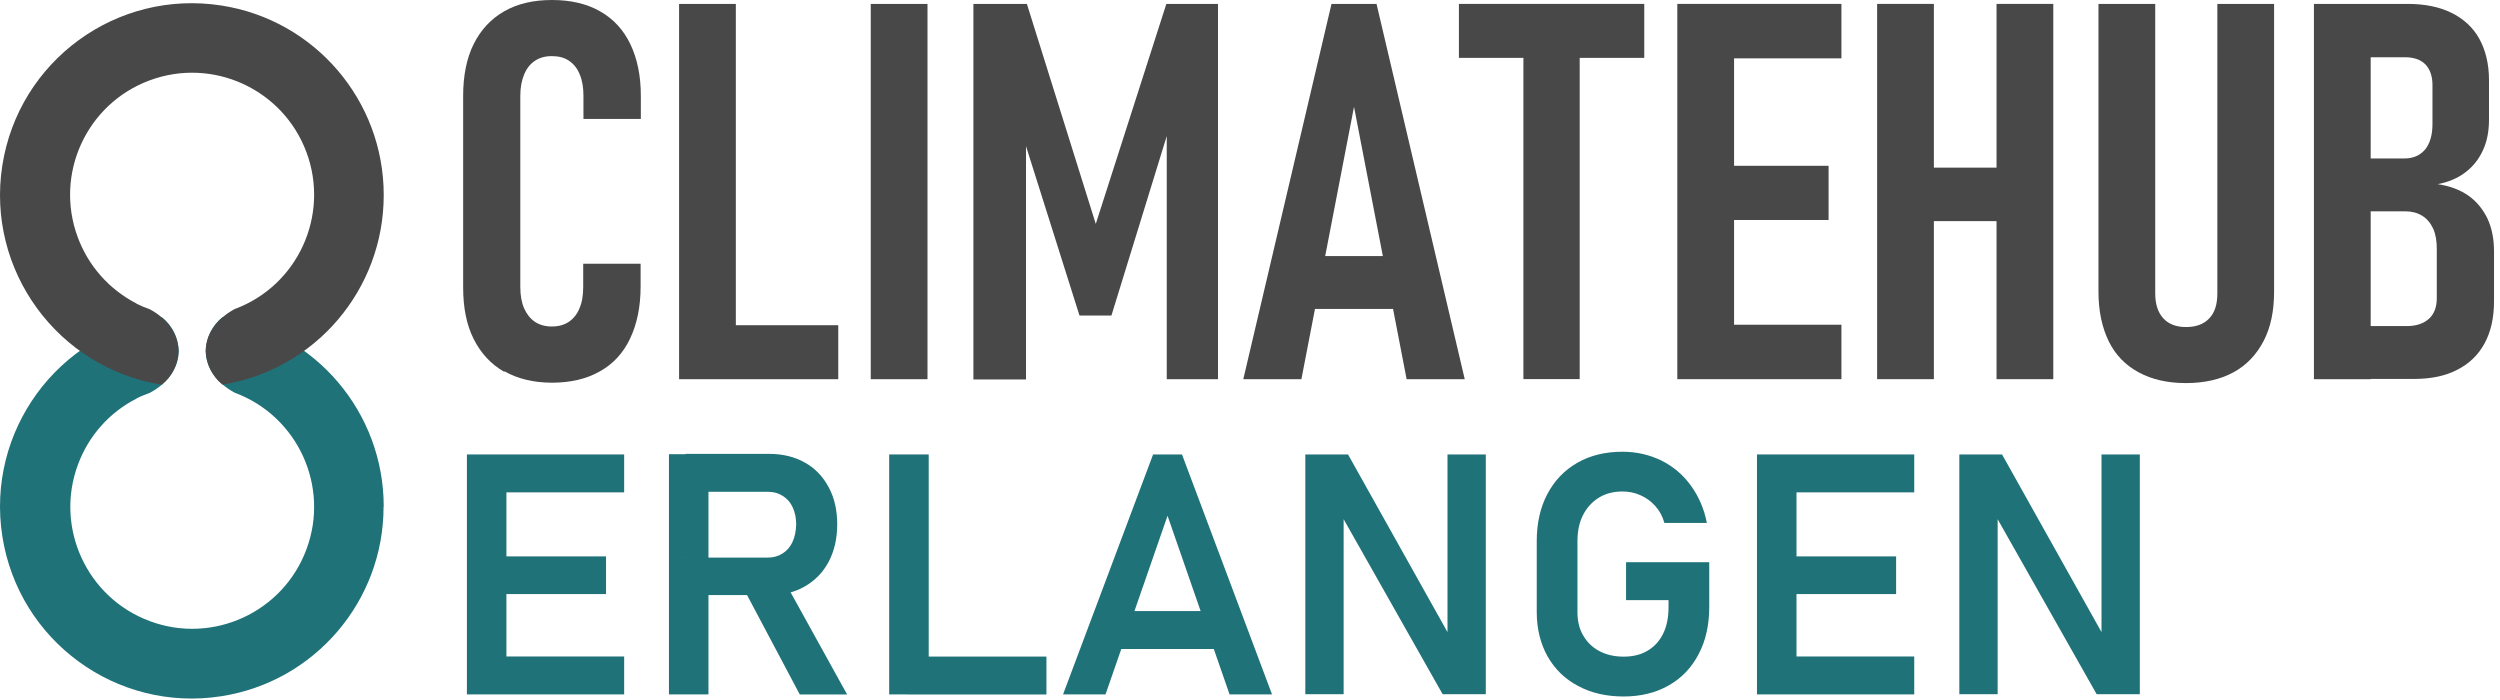 <?xml version="1.0" encoding="UTF-8"?>
<svg id="Ebene_2" xmlns="http://www.w3.org/2000/svg"
     viewBox="0 0 313.18 87.74">
    <defs>
        <style>
            .cls-1{clip-path:url(#clippath-1);}.cls-2{clip-path:url(#clippath);}.cls-3{fill:#207279;}.cls-4{fill:none;}.cls-5{fill:#484848;}
        </style>
        <clipPath id="clippath">
            <rect class="cls-4" y=".4" width="48.07" height="87.14"/>
        </clipPath>
        <clipPath id="clippath-1">
            <rect class="cls-4" y=".4" width="48.07" height="87.14"/>
        </clipPath>
    </defs>
    <g id="Ebene_1-2">
        <path class="cls-5"
              d="m63.17,46.58c-1.67-.95-2.93-2.33-3.83-4.11s-1.32-3.94-1.32-6.47V12.02c0-2.53.43-4.72,1.32-6.5.89-1.78,2.16-3.16,3.83-4.11,1.67-.95,3.65-1.41,5.98-1.41s4.34.46,6.01,1.41c1.67.95,2.93,2.3,3.8,4.11s1.32,3.97,1.32,6.5v2.88h-7.19v-2.88c0-1.04-.14-1.93-.46-2.68-.29-.75-.75-1.32-1.35-1.73s-1.32-.58-2.16-.58-1.52.2-2.1.58-1.04.95-1.35,1.7c-.32.75-.49,1.64-.49,2.7v23.96c0,1.06.17,1.96.49,2.68s.78,1.29,1.35,1.67,1.29.58,2.1.58c.86,0,1.58-.2,2.16-.6s1.04-.98,1.32-1.7c.32-.72.46-1.64.46-2.68v-2.88h7.19v2.88c0,2.53-.46,4.69-1.32,6.5s-2.13,3.19-3.8,4.11c-1.67.95-3.68,1.41-5.98,1.41s-4.32-.49-5.98-1.44v.06Z"/>
        <path class="cls-5" d="m85.07.49h7.11v47.01h-7.11s0-47.01,0-47.01Zm3.34,40.25h16.6v6.76h-16.6v-6.76Z"/>
        <path class="cls-5" d="m116.19,47.5h-7.11V.49h7.11v47.01Z"/>
        <path class="cls-5"
              d="m146.11.49h6.47v47.01h-6.42V13.29l.52,2.07-7.45,24.17h-4l-7.42-23.5.72-2.7v34.21h-6.59V.49h6.7l8.63,27.56L146.11.49Z"/>
        <path class="cls-5"
              d="m166.8.49h5.64l11.05,47.01h-7.28l-6.59-34.12-6.59,34.12h-7.28L166.8.49Zm-3.74,31.59h13.38v6.62h-13.38v-6.62Z"/>
        <path class="cls-5" d="m182.76.49h23.22v6.76h-23.22V.49Zm8.08,3.88h7.05v43.12h-7.05V4.37Z"/>
        <path class="cls-5"
              d="m210.12.49h7.11v47.01h-7.11V.49Zm3.39,0h17.17v6.82h-17.17V.49Zm0,20.28h15.56v6.79h-15.56v-6.79Zm0,19.91h17.17v6.82h-17.17v-6.82Z"/>
        <path class="cls-5"
              d="m235.15.49h7.11v47.01h-7.11V.49Zm3.97,20.51h15.07v6.7h-15.07v-6.7ZM250.11.49h7.11v47.01h-7.11V.49Z"/>
        <path class="cls-5"
              d="m267.89,46.63c-1.64-.89-2.91-2.19-3.74-3.91s-1.27-3.77-1.27-6.19V.49h7.11v36.28c0,1.35.35,2.39,1.01,3.11.66.72,1.61,1.09,2.85,1.09s2.22-.35,2.91-1.09c.69-.72,1.01-1.75,1.01-3.11V.49h7.11v36.05c0,2.42-.43,4.49-1.32,6.19s-2.13,3.02-3.77,3.91c-1.64.89-3.62,1.35-5.95,1.35s-4.29-.46-5.93-1.35Z"/>
        <path class="cls-5"
              d="m289.87.49h7.11v47.01h-7.11V.49Zm4.23,40.36h7.39c1.21,0,2.13-.32,2.79-.92s.98-1.47.98-2.56v-6.21c0-.98-.14-1.84-.46-2.53s-.78-1.24-1.38-1.61c-.6-.37-1.32-.55-2.13-.55h-7.19v-6.62h7.08c1.12,0,1.98-.37,2.62-1.12.6-.75.92-1.81.92-3.19v-4.92c0-1.09-.32-1.96-.89-2.56-.6-.6-1.47-.89-2.56-.89h-7.13V.49h7.48c2.13,0,3.97.37,5.49,1.12,1.52.75,2.7,1.84,3.48,3.25s1.21,3.16,1.21,5.15v5.01c0,1.47-.26,2.76-.78,3.85-.52,1.12-1.24,2.01-2.19,2.73s-2.1,1.21-3.45,1.47c1.5.23,2.76.69,3.8,1.41s1.84,1.7,2.42,2.88c.55,1.18.83,2.56.83,4.11v6.3c0,2.04-.4,3.8-1.18,5.24s-1.93,2.56-3.42,3.31c-1.5.78-3.28,1.15-5.41,1.15h-8.29v-6.67l-.03.06Z"/>
        <g id="Bildmaterial_1">
            <g class="cls-2">
                <g class="cls-1">
                    <path class="cls-3"
                          d="m48.07,63.46c0-11.79-8.54-21.86-20.2-23.73-1.29,1.04-2.04,2.56-2.1,4.2,0,2.16,1.44,4.09,3.62,5.26,7.91,2.93,11.94,11.74,9,19.62-2.93,7.91-11.74,11.94-19.62,9-7.91-2.93-11.94-11.74-9-19.62,1.32-3.57,3.91-6.5,7.28-8.23h0l.14-.09c.52-.26,1.06-.46,1.58-.66,2.22-1.18,3.62-3.11,3.62-5.26-.06-1.64-.81-3.19-2.1-4.2C7.22,41.77-1.75,54.05.29,67.17c2.04,13.12,14.33,22.09,27.42,20.05,11.71-1.81,20.34-11.91,20.34-23.73h0l.03-.03Z"/>
                    <path class="cls-5"
                          d="m48.07,24.45c0,11.79-8.54,21.86-20.2,23.73-1.29-1.04-2.04-2.56-2.1-4.2,0-2.16,1.44-4.09,3.62-5.26,7.91-2.93,11.94-11.74,9-19.65s-11.74-11.94-19.65-9-11.94,11.74-9,19.65c1.32,3.57,3.91,6.5,7.28,8.26h0l.14.09c.52.26,1.06.49,1.58.66,2.22,1.18,3.62,3.11,3.62,5.26-.06,1.64-.81,3.19-2.1,4.2C7.22,46.11-1.75,33.83.29,20.74,2.33,7.62,14.61-1.35,27.73.69c11.71,1.81,20.34,11.91,20.34,23.73h0v.03Z"/>
                </g>
            </g>
        </g>
        <path class="cls-3"
              d="m58.49,56.93h4.95v30.06h-4.95v-30.06Zm2.04,0h17.66v4.75h-17.66v-4.75Zm0,12.77h15.39v4.72h-15.39v-4.72Zm0,12.54h17.66v4.75h-17.66v-4.75Z"/>
        <path class="cls-3"
              d="m83.8,56.9h4.95v30.09h-4.95v-30.09Zm2.04,12.95h10.36c.69,0,1.29-.17,1.84-.52s.95-.81,1.24-1.44.43-1.35.46-2.16c0-.81-.14-1.52-.43-2.16-.29-.63-.69-1.09-1.24-1.44s-1.15-.52-1.84-.52h-10.36v-4.75h10.5c1.7,0,3.19.37,4.46,1.09,1.29.72,2.27,1.75,2.99,3.11.72,1.32,1.06,2.88,1.06,4.63s-.35,3.31-1.06,4.66-1.7,2.36-2.99,3.11-2.76,1.09-4.46,1.09h-10.5v-4.75l-.03.03Zm7.25,3.8l5.12-.95,7.91,14.3h-5.93l-7.08-13.35h-.03Z"/>
        <path class="cls-3" d="m111.39,56.93h4.95v30.06h-4.95v-30.06Zm2.3,25.32h17.4v4.75h-17.4v-4.75Z"/>
        <path class="cls-3"
              d="m144.47,56.93h3.6l11.28,30.06h-5.32l-7.77-22.38-7.77,22.38h-5.32l11.28-30.06h.03Zm-5.98,19.62h15.82v4.75h-15.82v-4.75Z"/>
        <path class="cls-3"
              d="m163.49,56.93h5.38l12.95,23.13-.49.55v-23.68h4.8v30.03h-5.41l-12.89-22.78.49-.55v23.33h-4.8v-30.03h-.03Z"/>
        <path class="cls-3"
              d="m214.12,70.48v5.55c0,2.24-.43,4.2-1.32,5.9s-2.13,3.02-3.77,3.94c-1.61.92-3.51,1.38-5.64,1.38s-4.06-.43-5.7-1.32c-1.64-.86-2.91-2.1-3.83-3.71-.89-1.61-1.35-3.45-1.35-5.55v-8.86c0-2.24.43-4.2,1.32-5.9.89-1.7,2.16-3.02,3.77-3.94,1.61-.92,3.51-1.38,5.64-1.38,1.75,0,3.37.37,4.86,1.09,1.5.75,2.73,1.78,3.71,3.14.98,1.35,1.67,2.91,2.01,4.69h-5.32c-.23-.83-.6-1.52-1.15-2.13s-1.15-1.04-1.87-1.35c-.72-.32-1.47-.46-2.24-.46-1.12,0-2.13.26-2.96.78s-1.5,1.24-1.98,2.19-.69,2.04-.69,3.28v8.86c0,1.12.23,2.1.72,2.93s1.15,1.5,2.04,1.96c.86.46,1.9.69,3.02.69s2.13-.23,2.96-.72c.86-.49,1.52-1.21,1.98-2.13s.69-2.04.69-3.31v-.92h-5.32v-4.75h10.41v.06Z"/>
        <path class="cls-3"
              d="m220.1,56.93h4.95v30.06h-4.95v-30.06Zm2.04,0h17.66v4.75h-17.66v-4.75Zm0,12.77h15.39v4.72h-15.39v-4.72Zm0,12.54h17.66v4.75h-17.66v-4.75Z"/>
        <path class="cls-3"
              d="m245.42,56.93h5.38l12.95,23.13-.49.55v-23.68h4.8v30.03h-5.41l-12.89-22.78.49-.55v23.33h-4.8v-30.03h-.03Z"/>
    </g>
</svg>